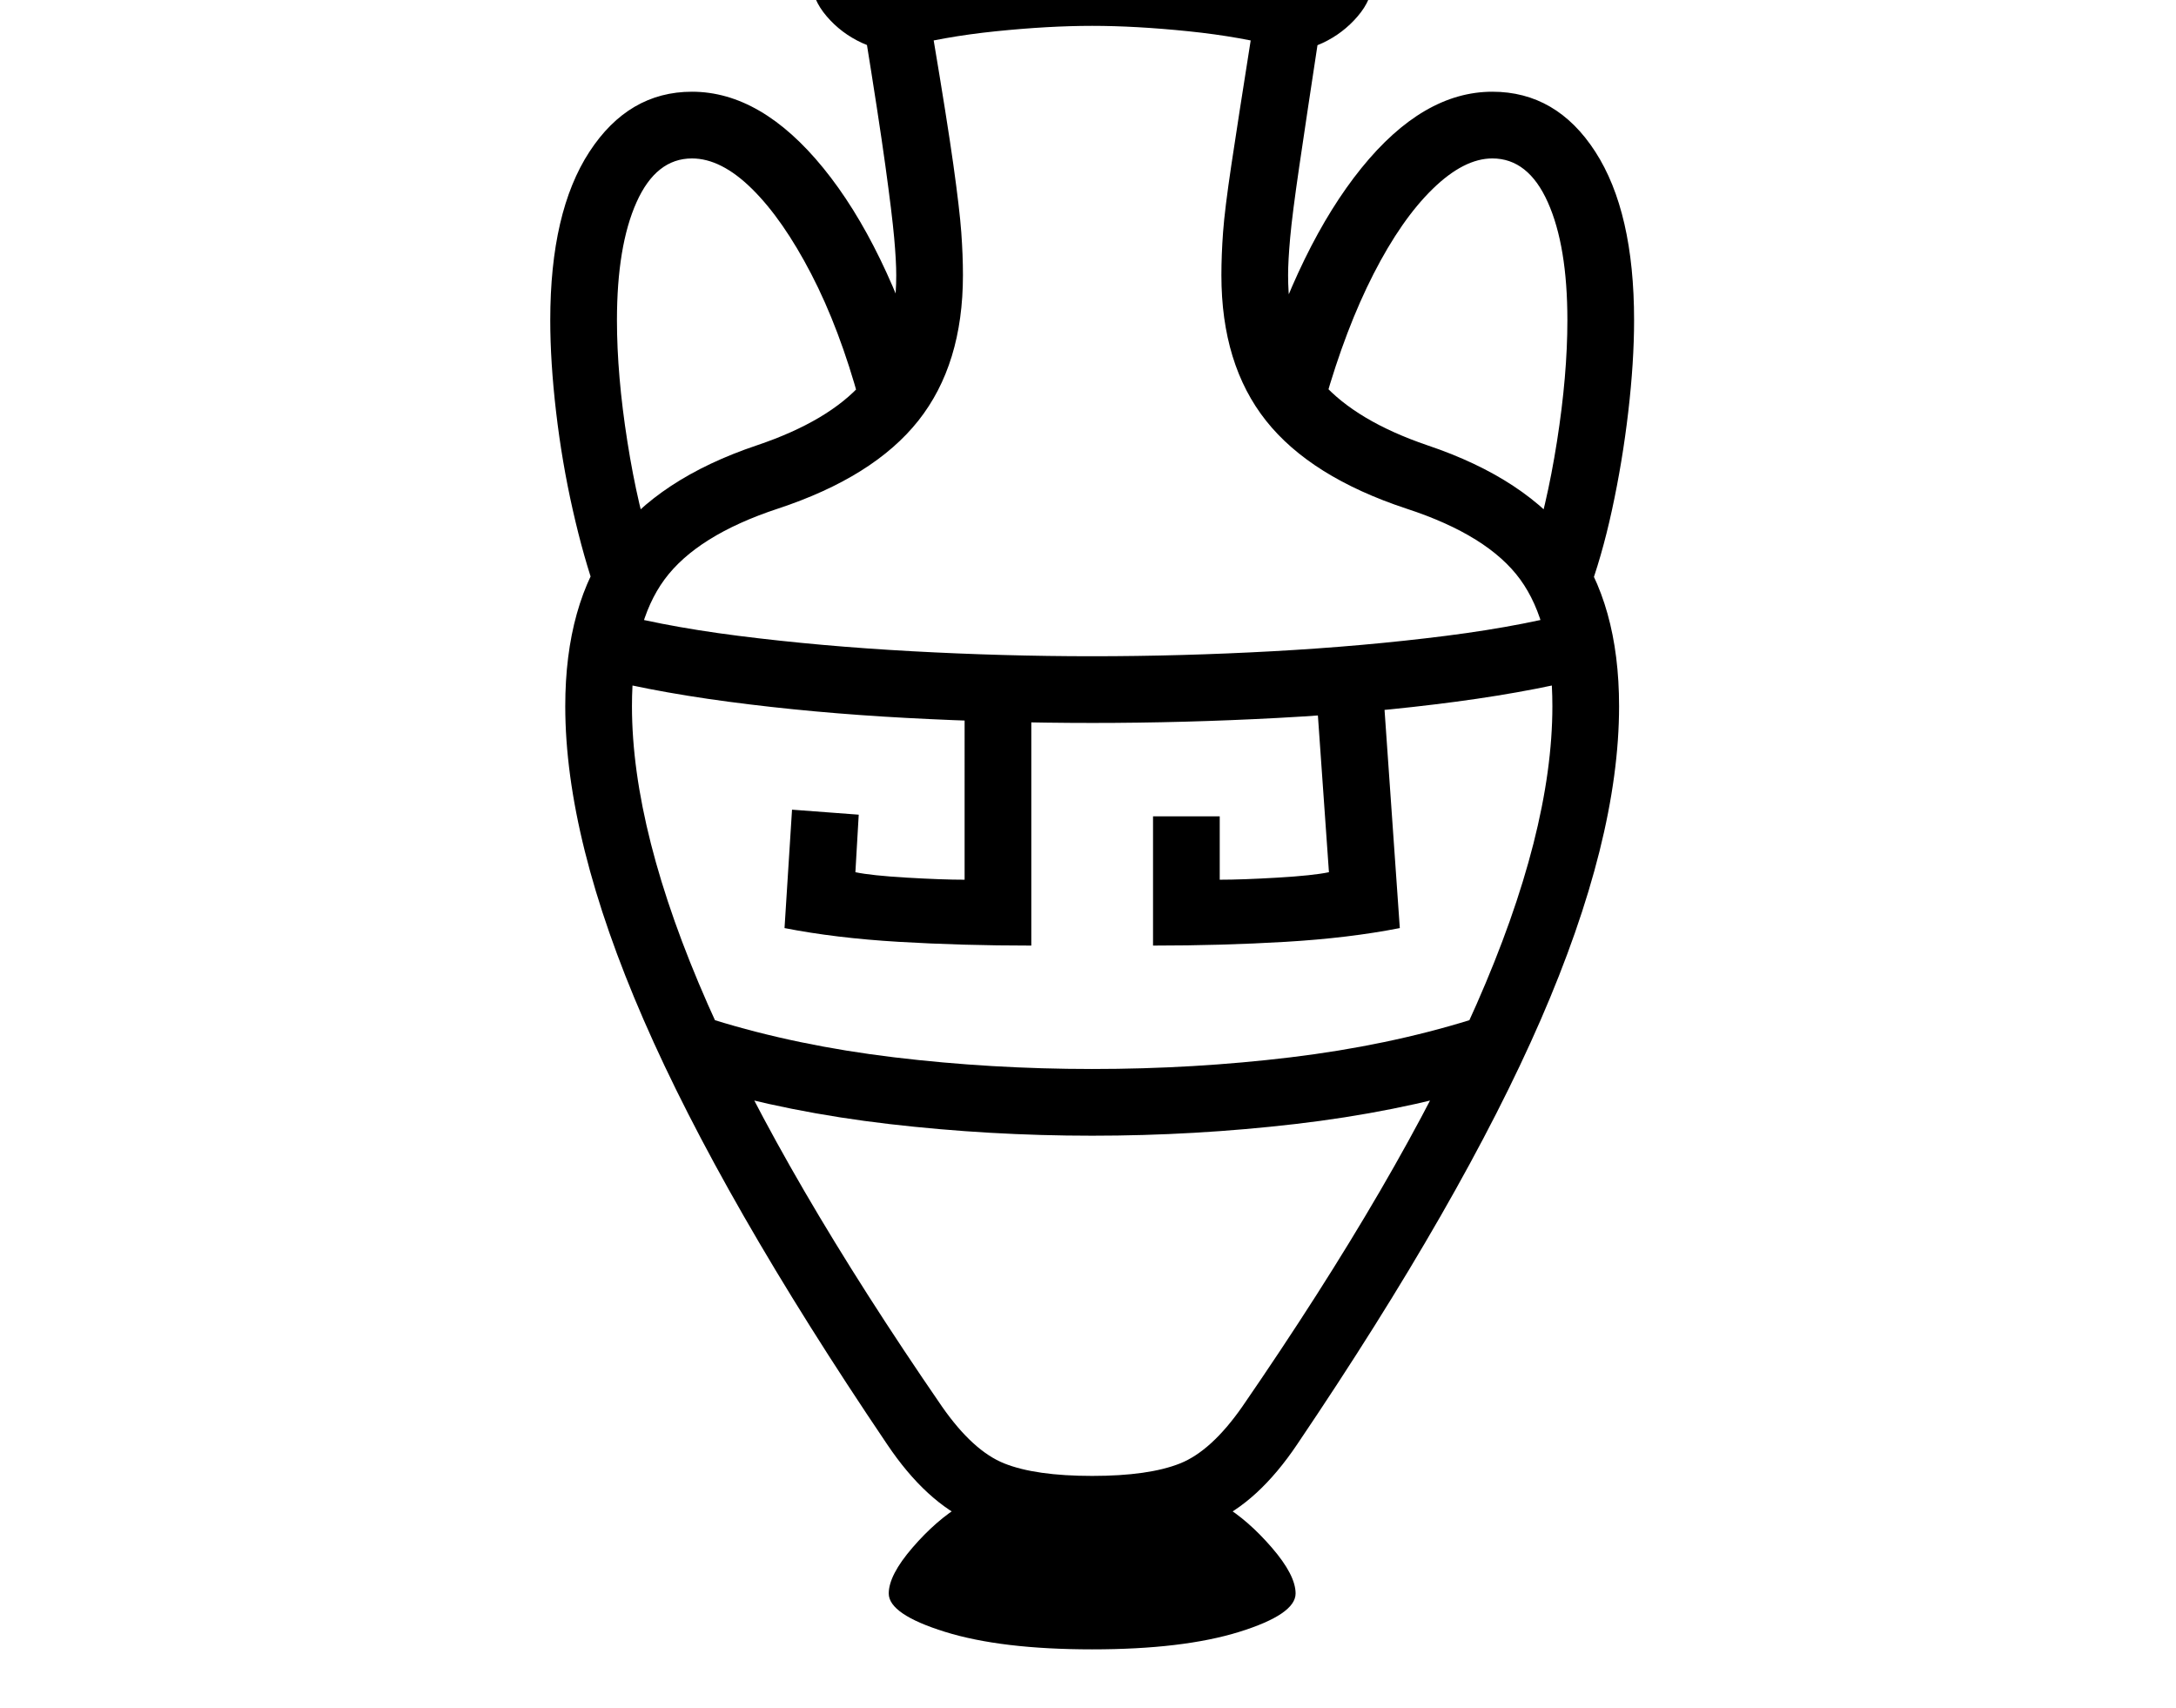 <svg xmlns="http://www.w3.org/2000/svg" viewBox="-10 0 2610 2048"><path d="M1300 1850q-88 0-143.5-24t-102.5-94q-198-293-292-509t-94-376q0-123 55.5-198T898 534q86-29 126.5-75t40.5-129q0-17-2.5-45t-10.5-86-25-163l82 7q17 101 24.5 154.5t9.5 81 2 51.5q0 107-53.5 174.5T923 610q-97 32-136 85t-39 152q0 151 91 357.5t281 482.5q37 53 74.5 68t105.5 15 105.5-15 74.5-68q190-276 281-482.5t91-357.5q0-99-38.5-152T1677 610q-115-38-168.5-105.5T1455 330q0-24 2-51.5t10-81T1491 43l82-7q-16 105-24.5 163t-11 86-2.5 45q0 83 41 129t126 75q119 40 174.5 115t55.5 198q0 160-94 376t-292 509q-47 70-102.5 94t-143.5 24zm0 128q-109 0-176.5-21t-67.5-46q0-22 28.5-55t58.5-51h314q30 18 58.5 51t28.5 55q0 25-67.5 46t-176.5 21zm0-616q-123 0-243.5-14T831 1303l15-80q100 31 216.5 45t237.5 14q122 0 238-14t216-45l15 80q-105 31-225.5 45t-243.5 14zm-73-228q-83 0-159-4.5T931 1113l9-142 80 6-4 69q19 4 61.5 6.5t69.5 2.5V828h80zM706 714q-16-45-29-102.5T657 494t-7-110q0-130 47-202t123-72q83 0 157.5 91.5T1101 455l-80 27q-24-88-58-153.5t-71-102-72-36.5q-43 0-66.5 52.5T730 384q0 66 12.5 145.5T775 669zm594 153q-110 0-222.5-6t-214-19.5T686 807l18-78q73 21 171.5 33.5T1084 781t216 6q107 0 216.5-6t208-18.5T1896 729l18 78q-76 21-177.5 34.5t-214 19.5-222.5 6zm73 267V979h80v76q27 0 69.5-2.5t61.5-6.5l-16-227 80-6 21 300q-61 12-137 16.5t-159 4.5zm521-420-69-45q20-60 32.5-139.5T1870 384q0-89-23.5-141.5T1780 190q-34 0-71.5 36.5t-71 102T1579 482l-80-27q50-162 124-253.5t157-91.5q77 0 123.5 72t46.5 202q0 50-7 110t-19.5 117.5T1894 714zM1069 58q-20 5-45-6.5t-42.5-32T964-22q0-38 88-59t248-21q161 0 248.5 21t87.5 59q0 21-17.5 41.5t-42 32T1531 58q-52-14-115.5-20.5T1300 31t-115.5 6.5T1069 58z"/></svg>